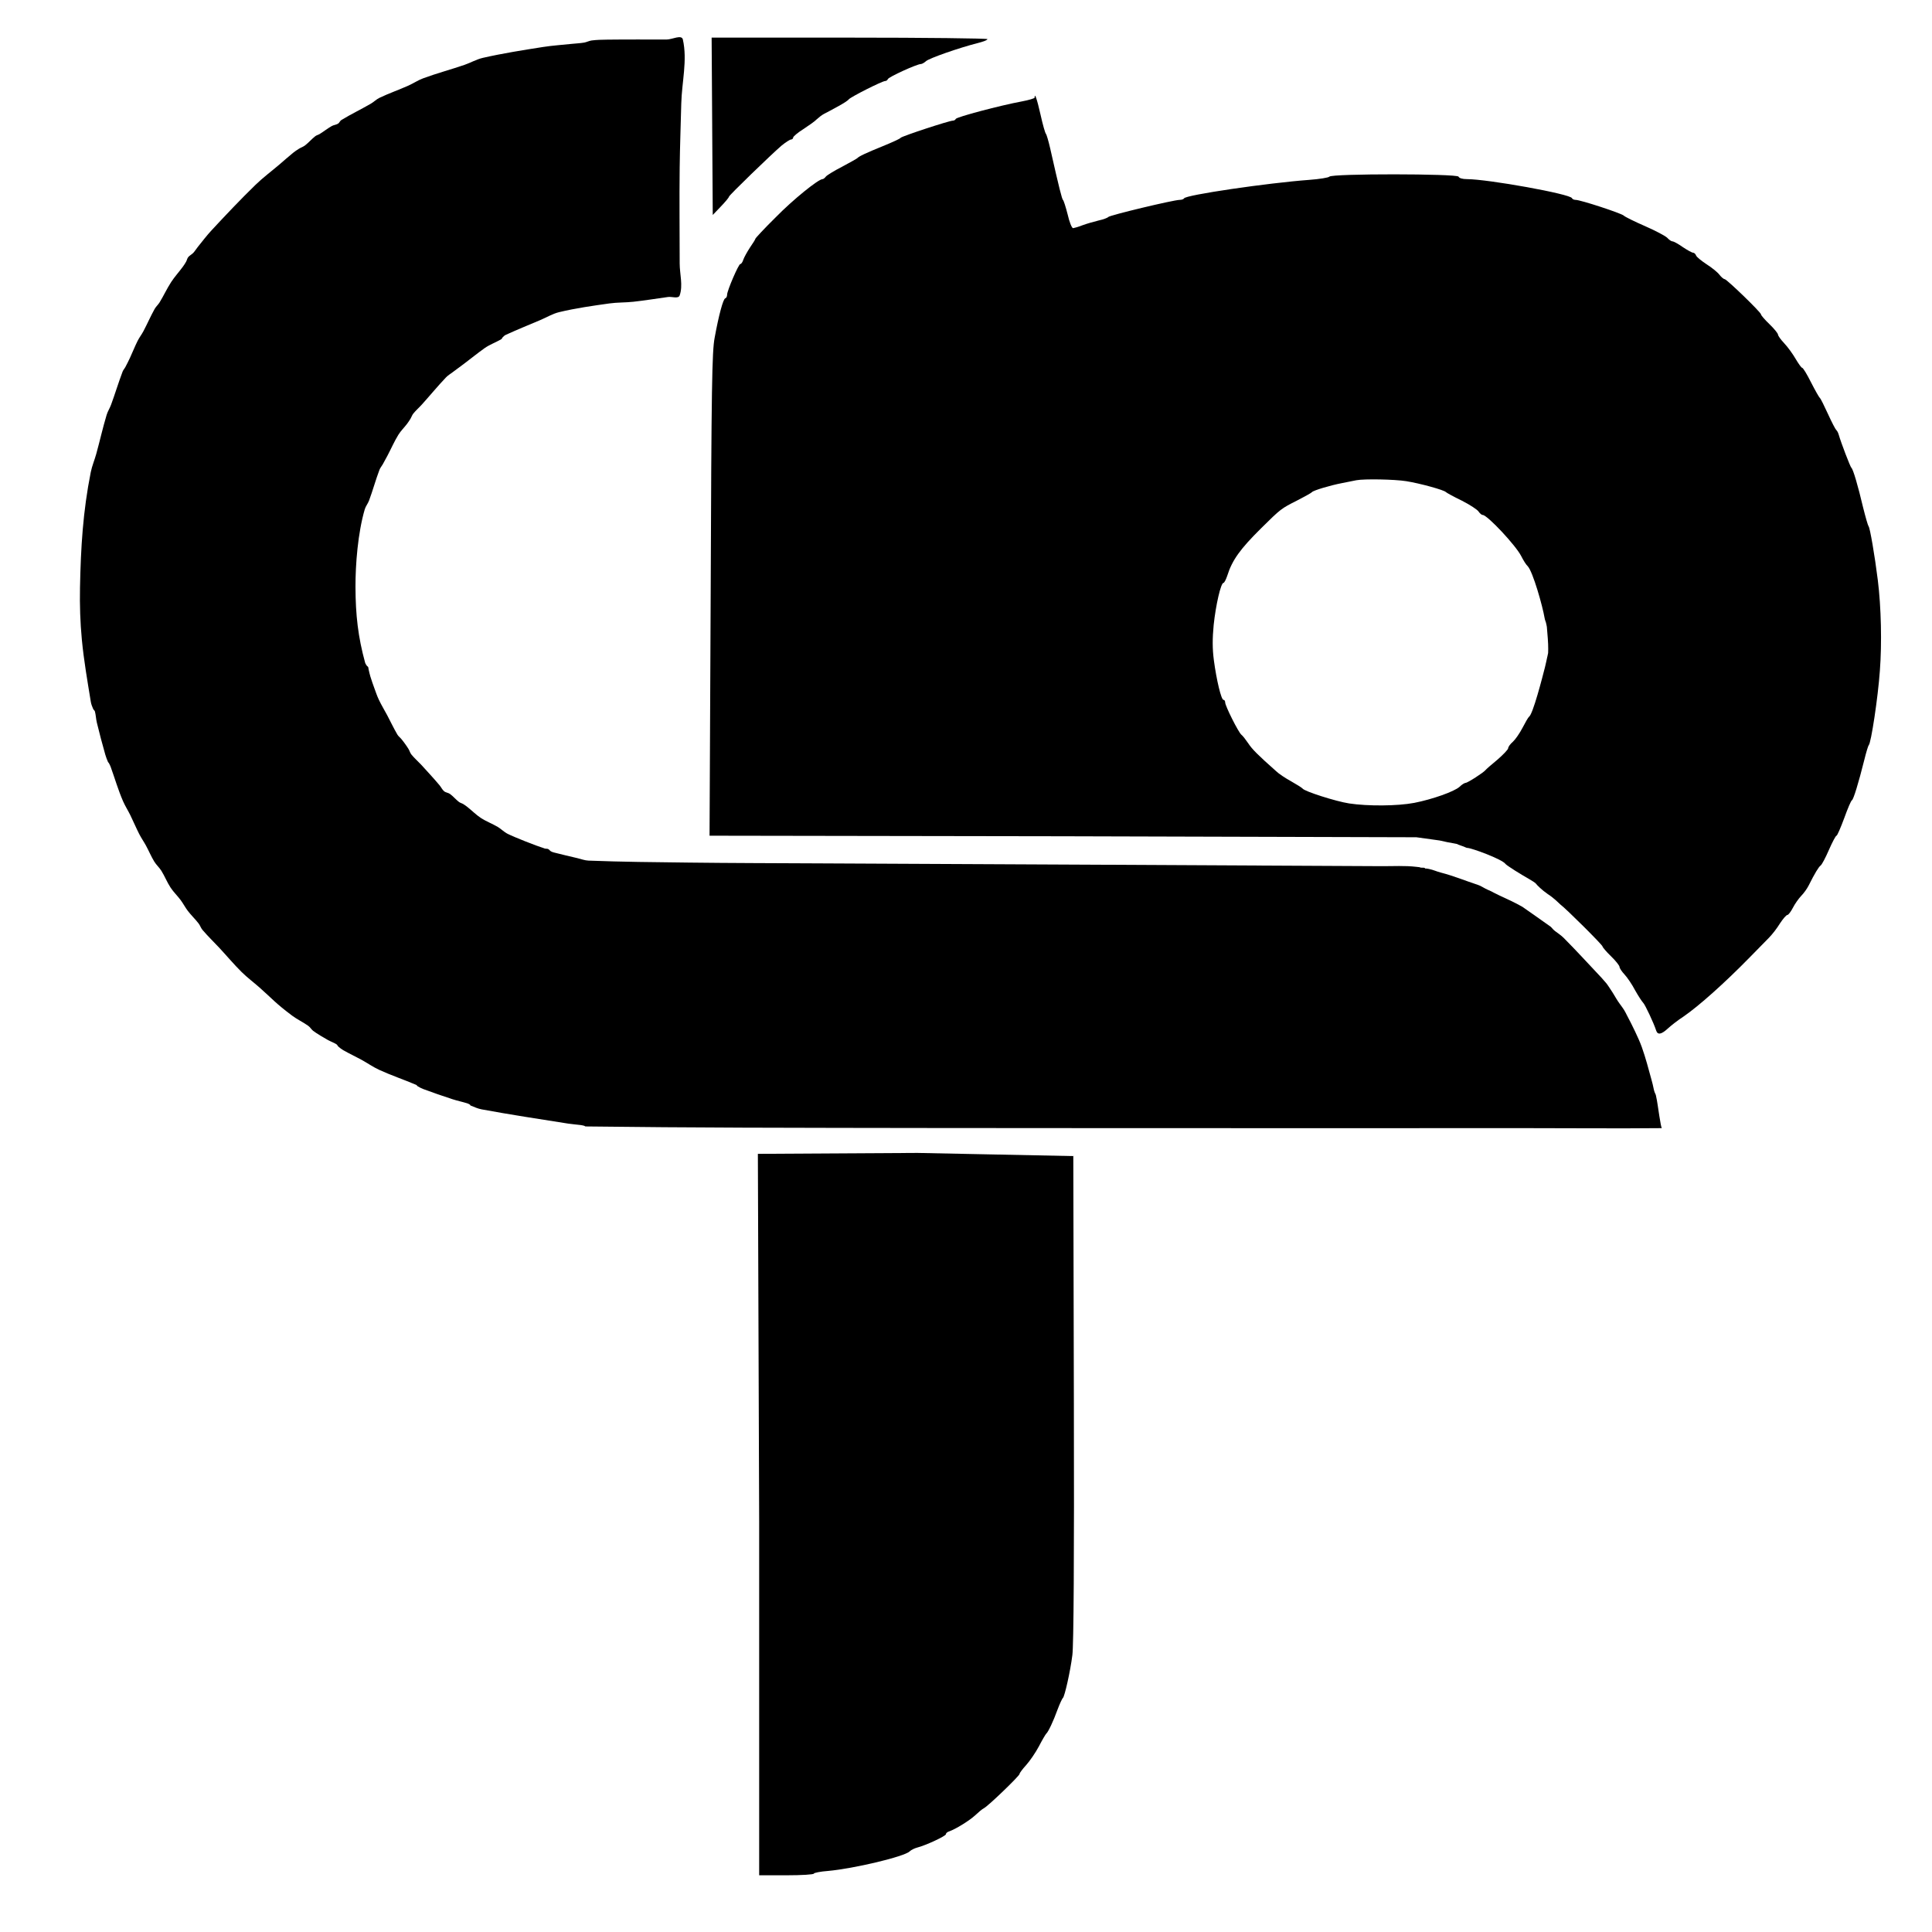 <?xml version="1.0" encoding="utf-8"?>
<svg version="1.0" xmlns="http://www.w3.org/2000/svg" width="90" height="90" viewBox="-3.374 5.061 1024 1024" preserveAspectRatio="xMidYMid meet" style="max-width: 90px; max-height: 90px;">
  <g transform="matrix(0.1, 0, 0, -0.1, 1, 1024)" fill="#000000">
    <path d="M 3052.75 9963.75 C 3031.364 9960.071 3009.576 9959.315 2988 9957 C 2936.722 9951.498 2885.136 9948.297 2834.188 9940.297 C 2727.738 9923.581 2621.128 9906.815 2516.063 9882.891 C 2481.936 9875.12 2451.049 9856.86 2417.938 9845.516 C 2345.256 9820.616 2270.824 9800.841 2198.766 9774.188 C 2171.471 9764.092 2147.07 9747.373 2120.5 9735.5 C 2069.784 9712.838 2017.058 9694.706 1967 9670.625 C 1950.816 9662.839 1938.017 9649.292 1922.5 9640.25 C 1870.825 9610.137 1816.662 9584.354 1765.578 9553.25 C 1758.156 9548.731 1755.362 9538.617 1748 9534 C 1737.956 9527.701 1725.079 9527.194 1714.75 9521.375 C 1692.368 9508.765 1672.25 9492.47 1650.375 9479 C 1643.08 9474.508 1634.117 9472.828 1627.359 9467.563 C 1608.101 9452.561 1592.233 9433.498 1572.875 9418.625 C 1563.156 9411.158 1551.053 9407.404 1540.641 9400.938 C 1530.023 9394.344 1519.599 9387.353 1509.875 9379.5 C 1484.352 9358.888 1459.982 9336.889 1435 9315.625 C 1393.737 9280.504 1350.022 9248.085 1311.141 9210.344 C 1230.746 9132.307 1153.829 9050.719 1077.547 8968.656 C 1051.724 8940.876 1028.888 8910.46 1005 8881 C 996.576 8870.611 989.787 8858.87 980.625 8849.125 C 972.644 8840.636 961.216 8835.673 953.875 8826.625 C 948.259 8819.703 947.025 8810.122 942.672 8802.344 C 937.417 8792.954 931.493 8783.924 925.125 8775.25 C 905.087 8747.956 881.999 8722.859 863.5 8694.5 C 840.866 8659.802 823.684 8621.8 802 8586.5 C 794.466 8574.234 783.03 8564.584 775.985 8552.031 C 754.278 8513.349 736.877 8472.386 716 8433.25 C 706.781 8415.969 694.572 8400.362 685.75 8382.875 C 670.935 8353.506 659.149 8322.698 645.203 8292.906 C 637.432 8276.304 629.266 8259.878 620.61 8243.719 C 616.229 8235.541 609.416 8228.627 606.125 8219.953 C 584.065 8161.801 566.273 8102.103 544.75 8043.75 C 538.013 8025.484 527.002 8008.861 521.391 7990.219 C 500.848 7921.969 485.46 7852.267 466.438 7783.578 C 457.409 7750.975 443.859 7719.553 437.25 7686.375 C 395.981 7479.208 384.417 7288.965 380.25 7073.875 C 378.48 6982.543 381.363 6890.94 390 6800 C 400.531 6689.11 419.747 6579.188 437.672 6469.25 C 439.777 6456.341 444.864 6444.028 450 6432 C 452.129 6427.013 457.869 6423.876 459.282 6418.641 C 464.479 6399.38 464.851 6379.069 469.516 6359.672 C 483.243 6302.599 498.401 6245.863 514.422 6189.391 C 518.243 6175.922 523.52 6162.884 529 6150 C 529.839 6148.027 532.212 6147.042 533.235 6145.157 C 536.978 6138.265 540.538 6131.22 543.203 6123.844 C 564.967 6063.609 582.734 6001.788 608.328 5943.078 C 619.398 5917.685 634.476 5894.223 646.719 5869.375 C 663.236 5835.853 677.5 5801.232 694.594 5768 C 705.177 5747.427 718.58 5728.413 729.672 5708.11 C 745.016 5680.023 757.199 5650.193 773.875 5622.875 C 784.537 5605.408 800.503 5591.604 811.375 5574.266 C 829.413 5545.499 841.679 5513.308 860.36 5484.954 C 876.104 5461.058 897.223 5441.125 914.25 5418.125 C 927.844 5399.763 938.212 5379.122 952.125 5361 C 969.813 5337.961 991.138 5317.876 1008.875 5294.875 C 1017.048 5284.276 1020.955 5270.696 1029.625 5260.5 C 1057.837 5227.32 1089.427 5197.166 1119.079 5165.266 C 1158.678 5122.665 1195.978 5077.856 1237.375 5037 C 1267.062 5007.701 1300.755 4982.755 1332.001 4955.125 C 1403.487 4891.911 1414.245 4873.967 1505.001 4806 C 1531.954 4785.815 1563.073 4771.708 1590.376 4752 C 1599.989 4745.061 1605.971 4733.98 1615.157 4726.485 C 1631.003 4713.555 1679.052 4685.273 1695.344 4676.454 C 1709.785 4668.637 1725.562 4663.273 1739.454 4654.516 C 1744.069 4651.607 1745.881 4645.577 1750.001 4642.001 C 1758.013 4635.048 1766.41 4628.381 1775.626 4623.126 C 1807.226 4605.106 1840.29 4589.77 1872.204 4572.313 C 1903.819 4555.02 1933.429 4533.904 1966.188 4518.891 C 2030.351 4489.485 2097.48 4466.993 2162.407 4439.313 C 2165.64 4437.935 2166.978 4433.793 2170.001 4432.001 C 2179.558 4426.335 2189.417 4421.002 2199.829 4417.126 C 2250.94 4398.101 2302.488 4380.216 2354.36 4363.376 C 2380.428 4354.913 2407.41 4349.495 2433.548 4341.251 C 2438.675 4339.634 2443.453 4336.91 2447.891 4333.876 C 2449.105 4333.046 2448.634 4330.545 2450.001 4330.001 C 2469.387 4322.291 2488.628 4313.318 2509.141 4309.516 C 2661.556 4281.269 2814.9 4258.257 2968.001 4234.001 C 2989.584 4230.582 3011.473 4229.446 3033.126 4226.501 C 3039.759 4225.599 3046.351 4224.268 3052.798 4222.469 C 3055.365 4221.753 3057.336 4219.032 3060.001 4219.001 C 3338.282 4215.748 3616.578 4213.505 3894.876 4212.626 C 4566.915 4210.505 5238.959 4210.426 5911.001 4210.001 C 6624.001 4209.551 7337.001 4210.001 8050.001 4210.001 C 8287.668 4210.001 8525.346 4207.663 8763.001 4210.001 C 8765.387 4210.024 8762.001 4214.668 8761.501 4217.001 C 8760.501 4221.668 8759.354 4226.305 8758.501 4231.001 C 8755.812 4245.808 8753.37 4260.66 8750.876 4275.501 C 8744.739 4312.024 8740.997 4349.021 8732.61 4385.094 C 8731.437 4390.139 8729.614 4392.281 8727.481 4397.001 C 8725.256 4401.926 8722.625 4410.927 8721.619 4416.237 C 8718.198 4434.288 8714.176 4449.353 8709.345 4467.079 C 8693.629 4524.74 8678.407 4582.666 8658.407 4638.985 C 8648.276 4667.513 8635.261 4695.101 8622.44 4722.525 C 8608.859 4751.577 8594.125 4780.02 8579.204 4808.407 C 8574.046 4818.22 8570.058 4827.277 8564.09 4836.619 C 8551.033 4857.056 8534.145 4876.518 8522.204 4897.626 C 8509.98 4919.234 8498.856 4935.964 8485.133 4956.653 C 8479.712 4964.826 8472.154 4976.255 8465.36 4983.329 C 8458.497 4990.475 8452.62 4998.521 8445.829 5005.735 C 8378.787 5076.948 8312.834 5149.234 8243.876 5218.594 C 8230.442 5232.106 8214.157 5242.454 8199.001 5254.001 C 8194.772 5257.222 8191.145 5260.753 8187.369 5264.494 C 8183.167 5268.657 8180.093 5273.658 8175.454 5277.329 C 8172.579 5279.604 8029.026 5380.975 8024.985 5383.282 C 7984.788 5406.231 7942.426 5425.204 7900.454 5444.719 C 7882.035 5453.283 7870.279 5460.199 7852.014 5469.087 C 7846.595 5471.724 7841.683 5472.736 7830.001 5479.001 C 7816.464 5486.262 7803.342 5494.744 7788.751 5499.548 C 7723.282 5521.102 7660.358 5547.162 7593.613 5564.364 C 7568.188 5570.917 7556.156 5578.276 7530.456 5583.65 C 7495.771 5590.904 7508.944 5579.63 7509.688 5583.577 C 7511.64 5593.925 7493.953 5588.601 7484.086 5591.139 C 7467.74 5595.343 7525.158 5587.681 7463.001 5595.001 C 7401.953 5602.19 7340.094 5598.115 7278.626 5598.47 C 6279.891 5604.24 5281.146 5608.199 4282.407 5613.376 C 4057.354 5614.543 3832.291 5614.775 3607.251 5617.501 C 3429.813 5619.65 3252.313 5620.978 3075.001 5628.001 C 3055.253 5628.783 3036.363 5636.347 3017.126 5640.876 C 2975.653 5650.639 2934.133 5660.236 2892.876 5670.876 C 2887.098 5672.366 2881.284 5674.207 2876.142 5677.235 C 2870.704 5680.437 2867.311 5686.709 2861.563 5689.313 C 2855.968 5691.848 2849.194 5690.218 2843.345 5692.095 C 2794.127 5707.891 2682.542 5751.997 2646.751 5770.001 C 2627.672 5779.598 2612.575 5795.767 2594.204 5806.657 C 2565.118 5823.899 2532.907 5835.718 2504.626 5854.251 C 2479.57 5870.67 2458.459 5892.444 2434.954 5911.016 C 2427.526 5916.885 2419.958 5922.643 2411.86 5927.548 C 2404.507 5932.002 2395.592 5933.795 2388.751 5939.001 C 2371.841 5951.869 2358.366 5968.954 2341.126 5981.376 C 2331.972 5987.972 2319.036 5988.273 2310.36 5995.485 C 2300.119 6003.997 2294.565 6016.95 2286.032 6027.173 C 2270.935 6045.26 2255.196 6062.805 2239.501 6080.376 C 2222.674 6099.213 2205.712 6117.933 2188.47 6136.391 C 2171.418 6154.645 2152.311 6171.06 2136.626 6190.501 C 2129.917 6198.817 2127.319 6209.768 2121.86 6218.954 C 2116.134 6228.589 2109.675 6237.78 2103.126 6246.876 C 2096.491 6256.092 2089.582 6265.122 2082.329 6273.86 C 2076.135 6281.322 2067.759 6287.095 2062.814 6295.438 C 2043.089 6328.72 2026.869 6363.959 2008.689 6398.11 C 1994.071 6425.569 1977.789 6452.177 1964.423 6480.267 C 1955.144 6499.768 1948.292 6520.343 1940.876 6540.626 C 1933.279 6561.404 1925.896 6582.277 1919.392 6603.423 C 1915.596 6615.764 1912.971 6628.436 1910.001 6641.001 C 1908.965 6645.383 1909.303 6650.182 1907.376 6654.251 C 1906.151 6656.837 1902.616 6657.639 1901.001 6660.001 C 1897.167 6665.607 1893.008 6671.324 1891.22 6677.876 C 1854.05 6814.07 1840.864 6928.785 1840.376 7078.626 C 1839.991 7196.858 1852.992 7365.084 1889.517 7489.782 C 1894.355 7506.299 1906.216 7520.027 1912.22 7536.157 C 1932.244 7589.952 1947.178 7645.562 1967.486 7699.251 C 1971.488 7709.83 1979.356 7718.514 1984.923 7728.36 C 1993.369 7743.296 2001.497 7758.411 2009.517 7773.579 C 2029.107 7810.631 2045.782 7849.324 2067.751 7885.017 C 2080.714 7906.077 2098.985 7923.382 2113.876 7943.126 C 2120.495 7951.902 2126.526 7961.125 2132.236 7970.517 C 2137.455 7979.102 2140.343 7989.161 2146.626 7997.001 C 2160.233 8013.982 2176.887 8028.289 2191.47 8044.439 C 2234.684 8092.295 2275.571 8142.273 2320.001 8189.001 C 2330.08 8199.602 2342.928 8207.178 2354.595 8216.001 C 2374.722 8231.221 2395.224 8245.94 2415.376 8261.126 C 2451.568 8288.399 2486.767 8317.011 2523.626 8343.376 C 2551.298 8363.169 2584.236 8374.399 2613.501 8391.751 C 2616.743 8393.673 2617.32 8398.353 2620.001 8401.001 C 2624.99 8405.928 2629.943 8411.353 2636.314 8414.282 C 2697.369 8442.356 2759.775 8467.396 2821.611 8493.704 C 2854.369 8507.641 2885.476 8526.719 2920.095 8535.017 C 3007.748 8556.027 3097.267 8568.681 3186.533 8581.173 C 3228.384 8587.03 3270.995 8585.387 3313.001 8590.001 C 3374.632 8596.771 3435.851 8606.871 3497.276 8615.306 C 3517.751 8618.118 3551.958 8604.205 3558.701 8623.741 C 3577.138 8677.16 3558.701 8736.763 3558.701 8793.274 C 3558.701 8962.806 3556.592 9132.352 3558.701 9301.871 C 3560.107 9414.919 3564.324 9527.914 3567.136 9640.936 C 3569.948 9753.958 3600.517 9869.731 3575.571 9980.001 C 3569.309 10007.682 3518.81 9980.05 3490.429 9980.001 C 3385.26 9979.821 3280.083 9980.651 3174.923 9979.314 C 3147.335 9978.963 3119.636 9978.426 3092.267 9974.939 C 3078.687 9973.209 3066.242 9966.071 3052.75 9963.75 Z"/>
    <path d="M3731 9520 l3 -470 43 45 c24 25 43 48 43 52 0 7 221 221 279 271 21 17 44 32 50 32 6 0 11 5 11 10 0 6 24 26 54 45 29 19 62 42 71 52 10 9 27 23 39 29 12 6 44 23 71 38 28 15 55 32 60 39 11 13 177 97 193 97 6 0 12 5 14 10 3 11 154 80 175 80 6 0 18 7 27 15 15 15 175 71 274 96 28 7 52 16 52 21 0 4 -329 8 -731 8 l-731 0 3 -470z"/>
    <path d="M 5440 9672 C 5440 9668 5410 9659 5373 9652 C 5259 9631 5025 9569 5022 9559 C 5020 9554 5013 9550 5007 9550 C 4987 9550 4735 9467 4730 9459 C 4727 9454 4685 9435 4636 9415 C 4545 9378 4509 9361 4500 9351 C 4497 9348 4461 9328 4420 9306 C 4379 9285 4340 9261 4334 9254 C 4328 9246 4320 9240 4316 9240 C 4294 9240 4160 9132 4068 9038 C 4008 8979 3960 8927 3960 8924 C 3960 8921 3947 8900 3931 8877 C 3916 8854 3900 8825 3896 8813 C 3892 8800 3885 8790 3880 8790 C 3871 8790 3810 8649 3810 8627 C 3810 8618 3806 8610 3800 8608 C 3789 8604 3766 8520 3744 8399 C 3730 8326 3727 8140 3723 7038 L 3717 5760 L 5591 5757 L 7463.382 5751.764 L 7586.538 5734.692 C 7647.538 5719.692 7683.154 5718.076 7684.154 5713.076 C 7724.614 5699.384 7727.768 5695.381 7732.768 5695.384 C 7754.755 5695.397 7918.932 5635.294 7936.214 5609.747 C 7939.024 5605.593 7968.381 5586.534 7985.427 5575.534 C 8036.543 5542.547 8091.32 5515.427 8098.32 5504.427 C 8101.32 5499.427 8128.214 5472.214 8160.214 5450.214 C 8193.214 5429.214 8220 5401 8227 5395 C 8256 5374 8450 5181 8450 5173 C 8450 5169 8470 5145 8495 5121 C 8520 5097 8540 5071 8540 5065 C 8540 5058 8552 5040 8567 5024 C 8581 5009 8607 4971 8623 4940 C 8640 4910 8659 4881 8665 4875 C 8675 4866 8722 4766 8734 4728 C 8742 4703 8761 4706 8795 4737 C 8811 4752 8849 4782 8880 4802 C 8960 4857 9097 4979 9230 5115 C 9268 5154 9313 5200 9331 5218 C 9349 5236 9376 5271 9391 5296 C 9407 5320 9424 5340 9430 5340 C 9435 5340 9448 5357 9459 5378 C 9469 5398 9489 5426 9502 5440 C 9516 5454 9534 5479 9542 5495 C 9576 5563 9596 5595 9606 5602 C 9612 5606 9632 5643 9650 5685 C 9668 5726 9686 5760 9690 5760 C 9694 5760 9712 5802 9731 5853 C 9749 5903 9767 5946 9772 5948 C 9780 5952 9807 6040 9837 6160 C 9847 6201 9858 6237 9861 6240 C 9873 6249 9910 6492 9920 6635 C 9931 6778 9927 6971 9909 7115 C 9893 7244 9867 7395 9860 7400 C 9857 7403 9844 7448 9831 7500 C 9804 7615 9778 7703 9769 7710 C 9763 7715 9714 7843 9702 7885 C 9699 7896 9693 7907 9689 7910 C 9685 7913 9665 7951 9645 7995 C 9625 8039 9606 8077 9602 8080 C 9598 8083 9577 8120 9555 8163 C 9534 8205 9513 8240 9508 8240 C 9504 8240 9489 8261 9473 8288 C 9458 8314 9431 8351 9413 8370 C 9395 8389 9380 8410 9380 8416 C 9380 8422 9360 8447 9335 8471 C 9310 8495 9290 8518 9290 8523 C 9290 8534 9108 8710 9097 8710 C 9092 8710 9079 8721 9069 8734 C 9059 8747 9028 8772 9001 8789 C 8974 8807 8949 8827 8946 8835 C 8943 8843 8936 8850 8930 8850 C 8924 8850 8899 8864 8875 8880 C 8851 8897 8827 8910 8821 8910 C 8815 8910 8803 8918 8793 8929 C 8783 8939 8730 8967 8675 8991 C 8620 9015 8569 9040 8562 9047 C 8549 9059 8334 9130 8307 9130 C 8299 9130 8290 9134 8288 9139 C 8281 9161 7841 9240 7731 9240 C 7708 9240 7690 9245 7687 9253 C 7682 9269 7012 9270 7002 9253 C 6998 9248 6950 9240 6895 9236 C 6678 9220 6239 9156 6232 9138 C 6230 9134 6220 9130 6209 9130 C 6177 9130 5835 9048 5830 9039 C 5827 9035 5804 9026 5780 9021 C 5755 9015 5717 9004 5695 8996 C 5673 8987 5650 8981 5644 8980 C 5637 8980 5624 9013 5615 9053 C 5605 9092 5594 9127 5590 9130 C 5585 9135 5571 9187 5522 9405 C 5513 9444 5503 9477 5500 9480 C 5496 9483 5483 9529 5471 9583 C 5452 9667 5440 9700 5440 9672 Z M 7410 7639 C 7480 7628 7612 7592 7620 7581 C 7623 7578 7660 7557 7704 7536 C 7747 7514 7787 7488 7793 7478 C 7800 7468 7809 7460 7815 7460 C 7840 7459 7990 7299 8019 7242 C 8030 7220 8045 7196 8053 7189 C 8081 7160 8132.9 6974.21 8142.523 6916 C 8145.046 6900.739 8148.988 6894.896 8150 6890 C 8156 6860.986 8153.68 6886.849 8160.001 6803.922 C 8166.322 6720.995 8155.915 6684.602 8161.353 6721.629 C 8166.215 6754.735 8152.612 6683.123 8145.046 6653.477 C 8131.197 6599.216 8081 6403 8060 6390 C 8056 6387 8041 6361 8026 6332 C 8011 6303 7988 6270 7975 6258 C 7961 6246 7950 6231 7950 6224 C 7950 6217 7924 6190 7893 6163 C 7861 6137 7833 6112 7830 6108 C 7820 6095 7735 6040 7724 6040 C 7719 6040 7704 6031 7692 6019 C 7664 5994 7549 5953 7452 5934 C 7363 5917 7206 5916 7107 5931 C 7036 5942 6870 5995 6860 6010 C 6857 6014 6830 6031 6800 6048 C 6769 6065 6733 6089 6720 6102 C 6624 6187 6592 6219 6572 6250 C 6559 6269 6543 6290 6536 6295 C 6520 6308 6450 6448 6450 6466 C 6450 6474 6446 6480 6441 6480 C 6429 6480 6404 6585 6390 6690 C 6382 6751 6382 6804 6389 6877 C 6400 6982 6427 7100 6441 7100 C 6445 7100 6454 7117 6461 7138 C 6487 7221 6530 7280 6640 7389 C 6745 7493 6747 7494 6830 7536 C 6871 7557 6907 7577 6910 7581 C 6917 7590 7007 7617 7070 7629 C 7100 7635 7134 7642 7145 7644 C 7187 7652 7348 7649 7410 7639 Z"/>
    <path d="M 3980 2128 L 3980 250 L 4125 250 C 4205 250 4270 254 4270 259 C 4270 263 4304 270 4345 273 C 4480 285 4751 349 4778 377 C 4785 384 4803 393 4818 397 C 4862 408 4970 458 4970 468 C 4970 474 4978 480 4988 483 C 5022 495 5095 540 5125 568 C 5142 584 5162 601 5172 606 C 5196 619 5360 777 5360 787 C 5360 792 5376 813 5395 834 C 5414 855 5445 900 5463 934 C 5480 967 5498 997 5501 1000 C 5512 1009 5539 1066 5561 1127 C 5573 1159 5586 1187 5590 1190 C 5599 1198 5629 1329 5640 1417 C 5647 1467 5650 1939 5648 2748 L 5645 4061.894 L 4818.877 4078.649 L 3973.123 4073.772 L 3980 2128 Z"/>
  </g>
</svg>